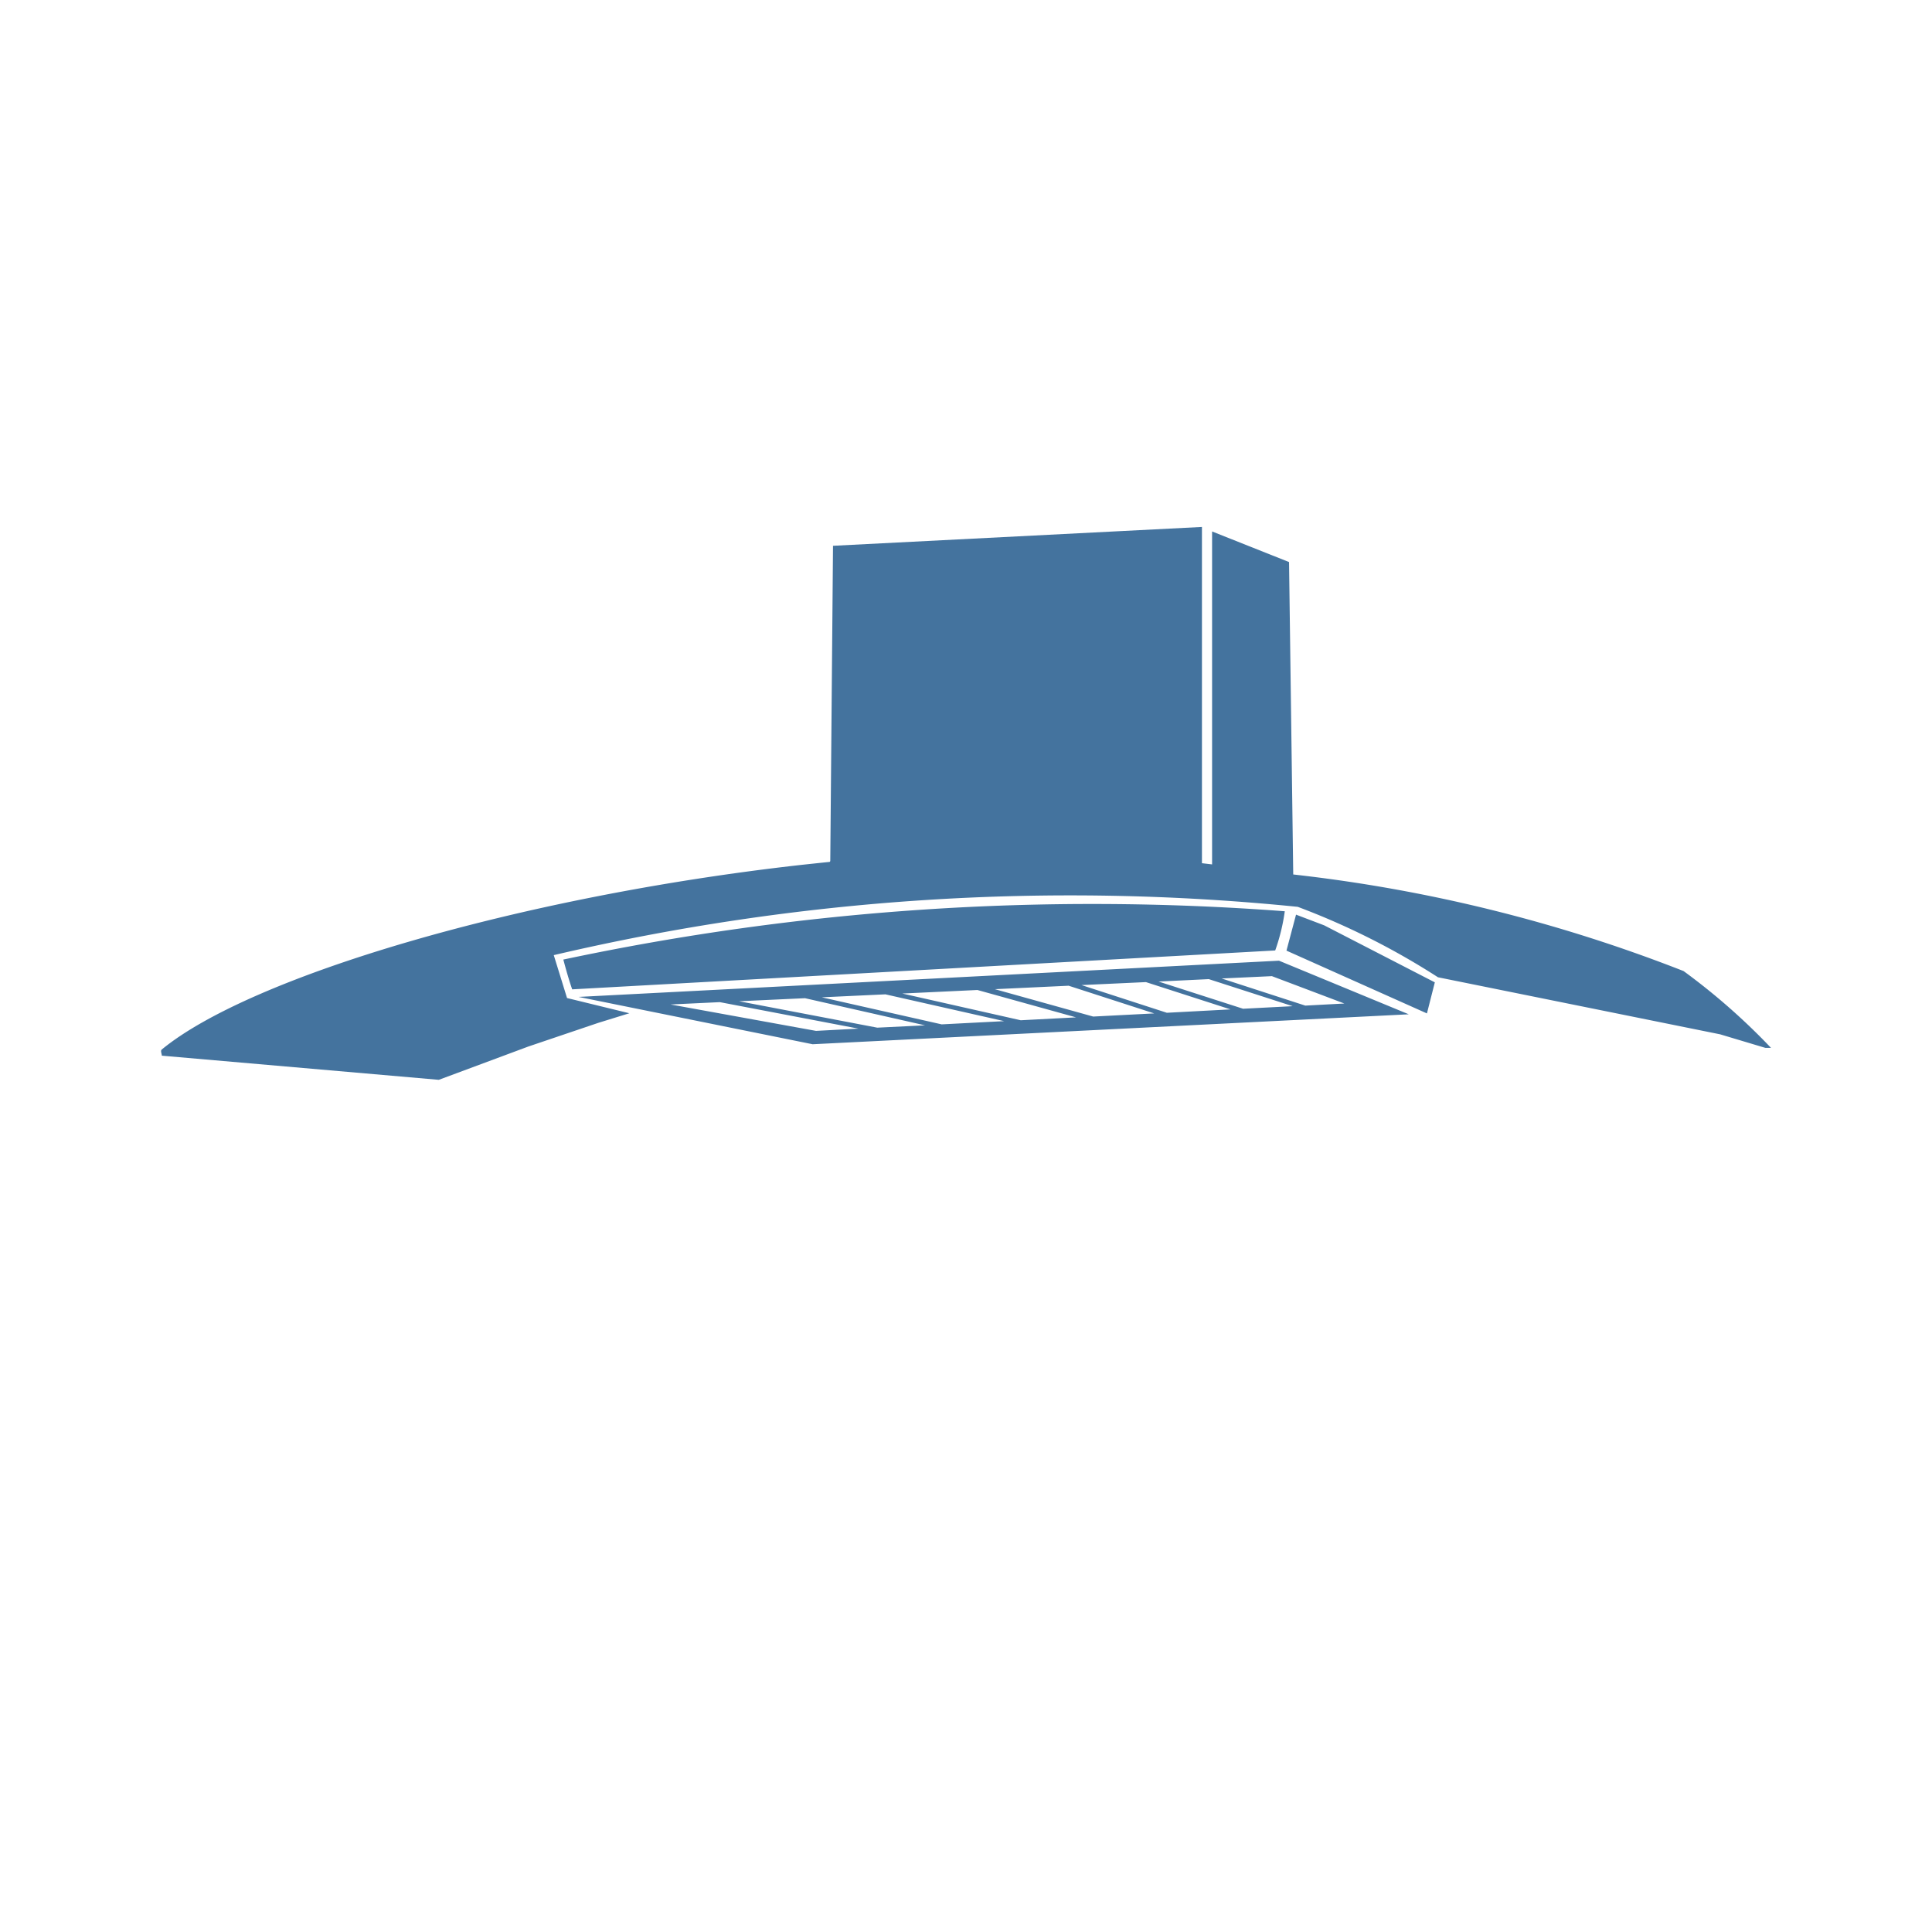 <?xml version="1.0" encoding="UTF-8"?>
<svg width="24px" fill="#44739e" height="24px" viewBox="0 0 24 24" version="1.1" xmlns="http://www.w3.org/2000/svg" xmlns:xlink="http://www.w3.org/1999/xlink">
            <path d="M 7.187,12.384 10.095,12.972 17.5,12.6 15.888,11.934 Z m 2.95,0.422 -1.807,-0.328 0.612,-0.029 1.722,0.329 z M 10.898,12.766 9.181,12.438 10,12.4 l 1.491,0.337 z m 0.8,-0.041 -1.489,-0.336 0.79,-0.037 1.475,0.333 z m 0.982,-0.051 -1.471,-0.332 0.933,-0.044 1.225,0.34 z m 0.9,-0.046 -1.221,-0.34 0.916,-0.043 1.063,0.344 z m 0.915,-0.047 -1.06,-0.344 0.8,-0.037 1.051,0.339 z m 0.947,-0.05 -1.05,-0.338 0.624,-0.03 1.042,0.336 z m 0.773,-0.039 -1.039,-0.337 0.624,-0.029 0.9,0.34 z m -0.115,-1.13 -0.119,0.447 1.745,0.78 0.098,-0.386 -1.374,-0.708 z M 15.96,11.32 a 31.628,31.628 0 0 0 -8.962,0.6 c 0,0 0.056,0.217 0.11,0.37 l 8.733,-0.483 A 2.421,2.421 0 0 0 15.96,11.32 Z M 15.057,6.597 14.93,6.546 Z m 5.857,5.466 a 19.074,19.074 0 0 0 -4.849,-1.2 L 16.013,6.982 15.057,6.602 v 4.136 L 14.931,10.723 V 6.546 l -4.583,0.234 -0.034,3.913 a 0.018,0.018 0 0 1 -0.008,0.014 c -0.008,0 -0.342,0.036 -0.343,0.036 -3.531,0.395 -6.853,1.39 -7.953,2.294 -0.02,0.016 0,0.051 0,0.077 l 3.441,0.3 L 6.564,13 7.433,12.706 7.818,12.587 7.044,12.398 6.879,11.865 a 28.121,28.121 0 0 1 9.242,-0.6 9.121,9.121 0 0 1 1.742,0.875 l 3.506,0.709 0.561,0.168 H 22 a 8.051,8.051 0 0 0 -1.086,-0.954 z"/>

</svg>

